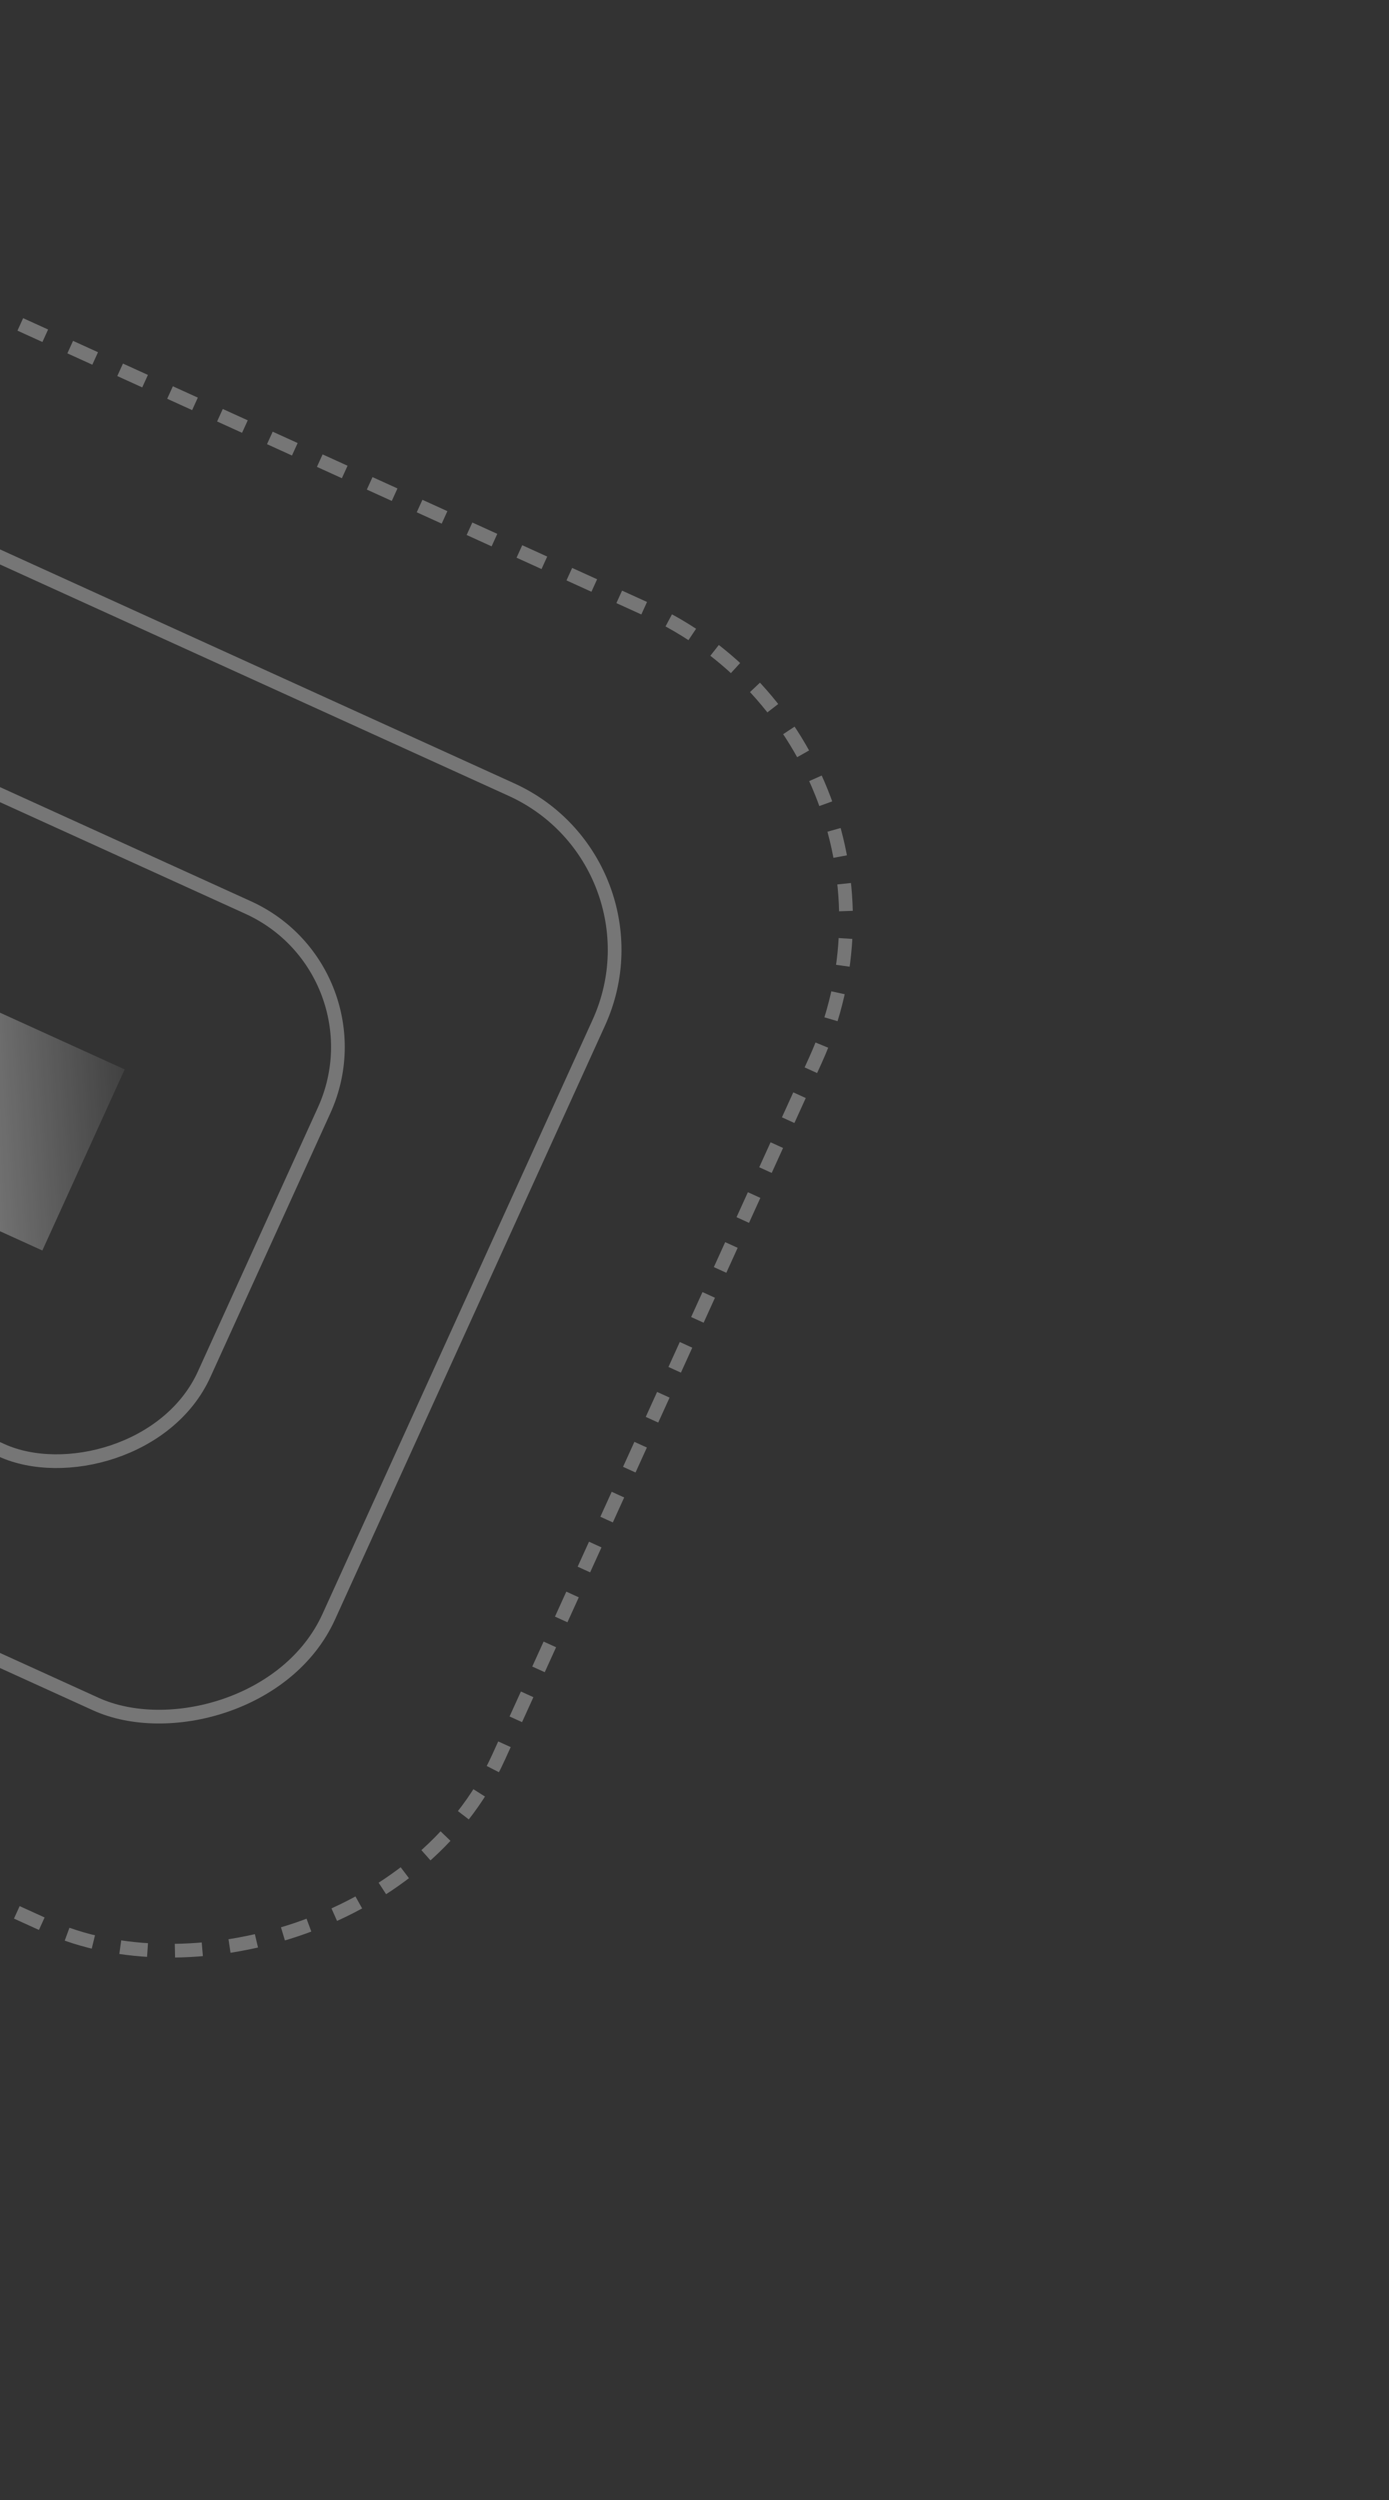 <svg width="304" height="547" viewBox="0 0 304 547" fill="none" xmlns="http://www.w3.org/2000/svg">
<rect x="0" y="0" width="304" height="547" fill="#333333" stroke="none"/>
<rect x="-87.924" y="277.162" width="130.439" height="130.439" rx="33.5" transform="rotate(-65.546 -87.924 277.162)" stroke="white" stroke-opacity="0.33" stroke-width="3"/>
<rect x="-30.352" y="255.571" width="43.525" height="43.525" transform="rotate(-65.546 -30.352 255.571)" fill="url(#paint0_linear_406_3073)"/>
<rect x="-144.049" y="297.779" width="219.78" height="219.78" rx="38.5" transform="rotate(-65.546 -144.049 297.779)" stroke="white" stroke-opacity="0.33" stroke-width="3"/>
<rect x="-209.908" y="321.259" width="316.566" height="316.566" rx="74.5" transform="rotate(-65.546 -209.908 321.259)" stroke="white" stroke-opacity="0.33" stroke-width="3" stroke-dasharray="6 6"/>
<defs>
<linearGradient id="paint0_linear_406_3073" x1="-54.009" y1="201.76" x2="5.026" y2="313.198" gradientUnits="userSpaceOnUse">
<stop stop-color="white"/>
<stop offset="1" stop-color="white" stop-opacity="0"/>
</linearGradient>
</defs>
</svg>
